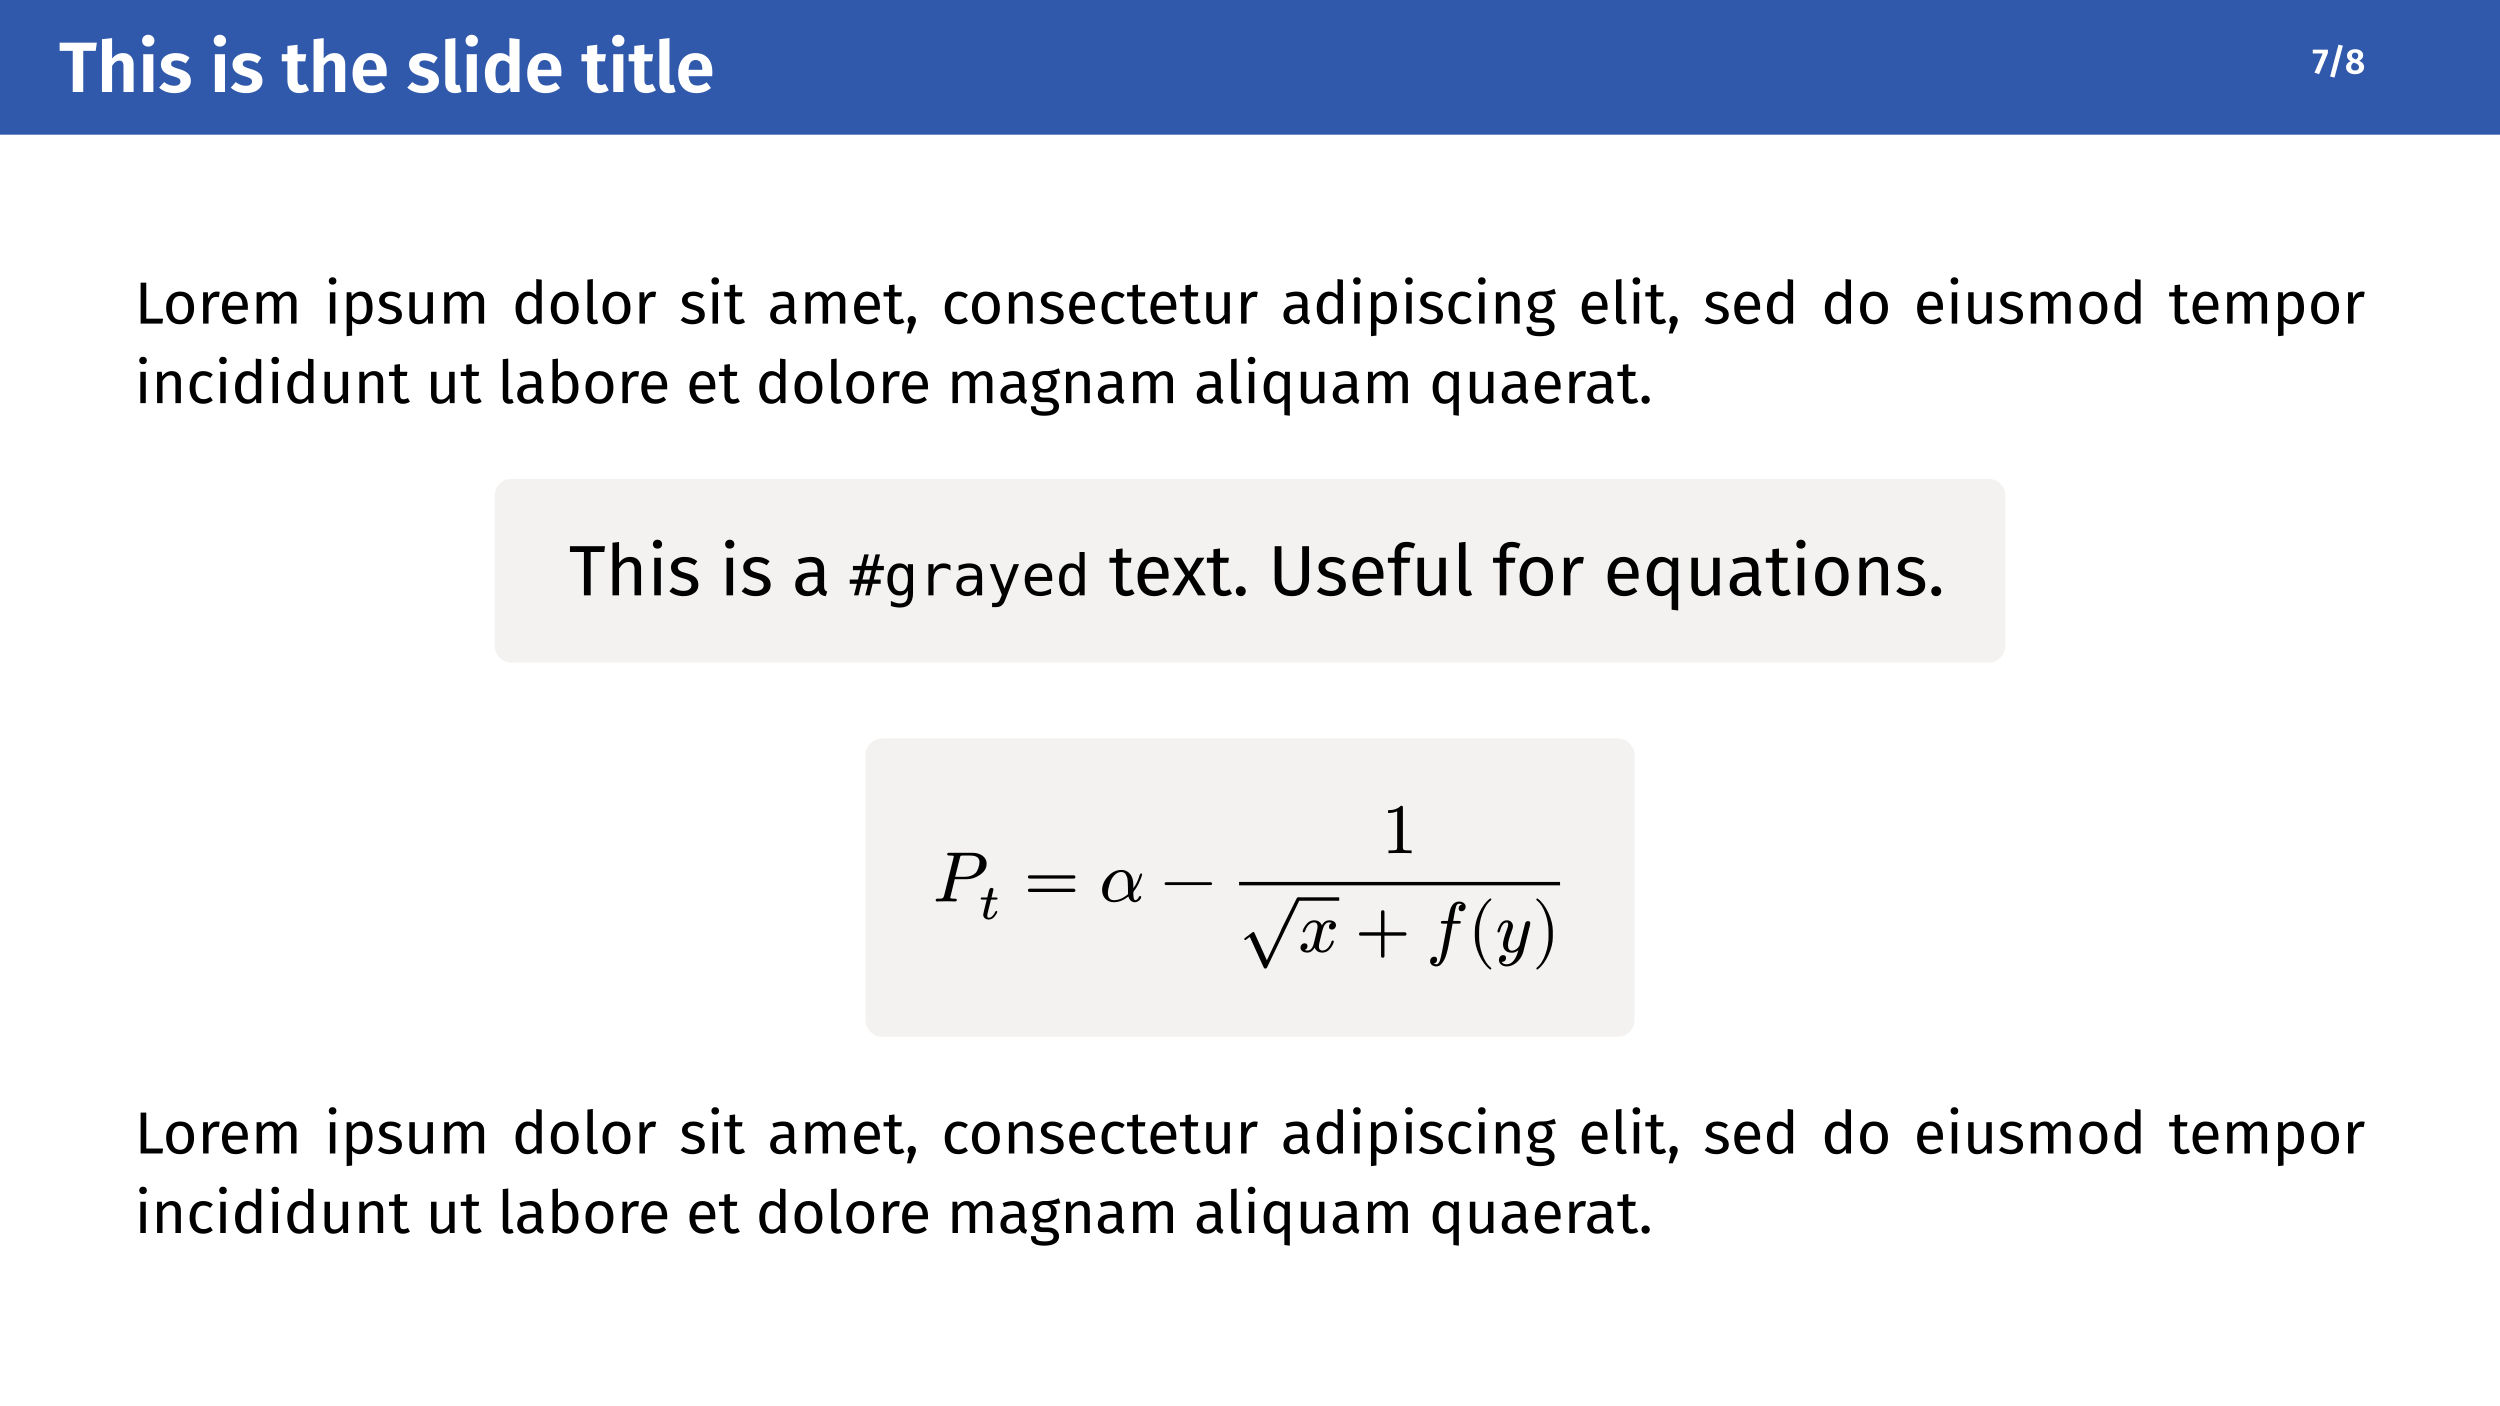 <?xml version="1.0" encoding="UTF-8" standalone="no"?>
<!DOCTYPE svg PUBLIC "-//W3C//DTD SVG 1.1//EN" "http://www.w3.org/Graphics/SVG/1.1/DTD/svg11.dtd">
<svg xmlns="http://www.w3.org/2000/svg" xmlns:xlink="http://www.w3.org/1999/xlink" version="1.1" width="2338.583pt" height="1315.453pt" viewBox="0 0 2338.583 1315.453">
<rect x="0" y="0" width="2338.583" height="1315.453" fill="#808080" stroke="none"/>
<g enable-background="new">
<path transform="matrix(2.778,0,0,2.778,0,0)" d="M 0 0 L 841.89 0 L 841.89 473.563 L 0 473.563 Z " fill="#ffffff"/>
<path transform="matrix(2.778,0,0,2.778,0,0)" d="M 0 0 L 841.89 0 L 841.89 45.354 L 0 45.354 Z " fill="#3059ab"/>
<symbol id="font_0_1">
<path d="M .522 .692 L .506 .577 L .331 .577 L .331 0 L .184 0 L .184 .577 L 0 .577 L 0 .692 L .522 .692 Z "/>
</symbol>
<symbol id="font_0_19">
<path d="M .296 .546 C .342 .546 .378 .532 .404 .503 C .431 .475 .444 .436 .444 .386 L .444 0 L .302 0 L .302 .362 C .302 .391 .297 .411 .287 .422 C .277 .434 .263 .44 .244 .44 C .207 .44 .173 .416 .142 .367 L .142 0 L 0 0 L 0 .741 L .142 .756 L .142 .47 C .163 .495 .186 .514 .211 .527 C .236 .54 .265 .546 .296 .546 Z "/>
</symbol>
<symbol id="font_0_17">
<path d="M .158 .53 L .158 0 L .016 0 L .016 .53 L .158 .53 M .086 .803 C .111 .803 .132 .795 .148 .779 C .165 .764 .173 .744 .173 .72 C .173 .696 .165 .676 .148 .66 C .132 .645 .111 .637 .086 .637 C .061 .637 .04 .645 .024 .66 C .008 .676 0 .696 0 .72 C 0 .744 .008 .764 .024 .779 C .04 .795 .061 .803 .086 .803 Z "/>
</symbol>
<symbol id="font_0_1a">
<path d="M .235 .562 C .31 .562 .374 .541 .427 .498 L .373 .417 C .328 .445 .284 .459 .241 .459 C .218 .459 .2 .455 .187 .446 C .174 .437 .168 .426 .168 .411 C .168 .4 .171 .391 .176 .384 C .182 .377 .193 .37 .208 .363 C .224 .356 .248 .348 .279 .339 C .335 .324 .377 .303 .404 .277 C .431 .252 .445 .217 .445 .172 C .445 .137 .435 .106 .414 .08 C .394 .054 .367 .034 .332 .02 C .297 .007 .259 0 .216 0 C .171 0 .131 .007 .094 .02 C .057 .034 .026 .053 0 .077 L .07 .155 C .115 .12 .162 .103 .212 .103 C .239 .103 .26 .108 .275 .118 C .291 .129 .299 .143 .299 .161 C .299 .175 .296 .186 .29 .194 C .284 .202 .273 .209 .257 .216 C .241 .223 .216 .232 .182 .241 C .129 .256 .089 .276 .063 .303 C .038 .33 .025 .364 .025 .404 C .025 .434 .034 .461 .051 .485 C .068 .509 .093 .528 .124 .541 C .156 .555 .193 .562 .235 .562 Z "/>
</symbol>
<symbol id="font_0_5">
<path d="M 0 0 Z "/>
</symbol>
<symbol id="font_0_18">
<path d="M .383 .041 C .364 .028 .342 .018 .317 .011 C .293 .004 .269 0 .245 0 C .19 .001 .149 .016 .121 .047 C .093 .078 .079 .123 .079 .182 L .079 .446 L 0 .446 L 0 .546 L .079 .546 L .079 .662 L .221 .679 L .221 .546 L .343 .546 L .329 .446 L .221 .446 L .221 .185 C .221 .16 .225 .141 .234 .13 C .243 .119 .256 .113 .274 .113 C .292 .113 .312 .119 .334 .131 L .383 .041 Z "/>
</symbol>
<symbol id="font_0_13">
<path d="M .48 .293 C .48 .286 .479 .268 .477 .238 L .146 .238 C .151 .19 .164 .156 .185 .136 C .206 .116 .235 .106 .272 .106 C .295 .106 .316 .11 .336 .117 C .356 .124 .378 .136 .401 .152 L .46 .072 C .401 .024 .334 0 .259 0 C .176 0 .112 .025 .067 .075 C .022 .125 0 .193 0 .278 C 0 .332 .009 .38 .028 .423 C .047 .466 .075 .5 .111 .525 C .148 .55 .191 .562 .241 .562 C .316 .562 .375 .538 .417 .491 C .459 .444 .48 .378 .48 .293 M .339 .333 C .339 .421 .307 .465 .244 .465 C .215 .465 .192 .454 .175 .432 C .159 .411 .149 .376 .146 .327 L .339 .327 L .339 .333 Z "/>
</symbol>
<symbol id="font_0_c">
<path d="M .137 0 C .094 0 .06 .012 .036 .037 C .012 .062 0 .098 0 .144 L 0 .757 L .142 .773 L .142 .148 C .142 .125 .152 .113 .171 .113 C .182 .113 .191 .115 .199 .119 L .228 .018 C .201 .006 .17 0 .137 0 Z "/>
</symbol>
<symbol id="font_0_d">
<path d="M .486 .757 L .486 .016 L .361 .016 L .353 .081 C .316 .027 .265 0 .201 0 C .136 0 .086 .025 .051 .075 C .017 .126 0 .194 0 .281 C 0 .336 .009 .384 .026 .426 C .044 .469 .069 .502 .102 .526 C .135 .55 .172 .562 .215 .562 C .264 .562 .307 .544 .344 .509 L .344 .773 L .486 .757 M .243 .106 C .264 .106 .282 .111 .298 .121 C .314 .132 .329 .148 .344 .17 L .344 .407 C .33 .424 .316 .436 .301 .444 C .287 .453 .271 .457 .252 .457 C .219 .457 .194 .443 .175 .414 C .157 .385 .148 .341 .148 .281 C .148 .218 .156 .173 .172 .146 C .189 .119 .212 .106 .243 .106 Z "/>
</symbol>
<use xlink:href="#font_0_1" transform="matrix(66.667,0,0,-66.667,55.785,86.059)" fill="#ffffff"/>
<use xlink:href="#font_0_19" transform="matrix(66.667,0,0,-66.667,95.385,86.059)" fill="#ffffff"/>
<use xlink:href="#font_0_17" transform="matrix(66.667,0,0,-66.667,132.918,86.059)" fill="#ffffff"/>
<use xlink:href="#font_0_1a" transform="matrix(66.667,0,0,-66.667,148.851,87.125)" fill="#ffffff"/>
<use xlink:href="#font_0_5" transform="matrix(66.667,0,0,-66.667,180.051,86.059)" fill="#ffffff"/>
<use xlink:href="#font_0_17" transform="matrix(66.667,0,0,-66.667,199.918,86.059)" fill="#ffffff"/>
<use xlink:href="#font_0_1a" transform="matrix(66.667,0,0,-66.667,215.851,87.125)" fill="#ffffff"/>
<use xlink:href="#font_0_5" transform="matrix(66.667,0,0,-66.667,247.051,86.059)" fill="#ffffff"/>
<use xlink:href="#font_0_18" transform="matrix(66.667,0,0,-66.667,263.585,87.125)" fill="#ffffff"/>
<use xlink:href="#font_0_19" transform="matrix(66.667,0,0,-66.667,293.318,86.059)" fill="#ffffff"/>
<use xlink:href="#font_0_13" transform="matrix(66.667,0,0,-66.667,329.785,87.125)" fill="#ffffff"/>
<use xlink:href="#font_0_5" transform="matrix(66.667,0,0,-66.667,363.985,86.059)" fill="#ffffff"/>
<use xlink:href="#font_0_1a" transform="matrix(66.667,0,0,-66.667,380.985,87.125)" fill="#ffffff"/>
<use xlink:href="#font_0_c" transform="matrix(66.667,0,0,-66.667,416.518,87.125)" fill="#ffffff"/>
<use xlink:href="#font_0_17" transform="matrix(66.667,0,0,-66.667,435.518,86.059)" fill="#ffffff"/>
<use xlink:href="#font_0_d" transform="matrix(66.667,0,0,-66.667,453.585,87.125)" fill="#ffffff"/>
<use xlink:href="#font_0_13" transform="matrix(66.667,0,0,-66.667,493.185,87.125)" fill="#ffffff"/>
<use xlink:href="#font_0_5" transform="matrix(66.667,0,0,-66.667,527.385,86.059)" fill="#ffffff"/>
<use xlink:href="#font_0_18" transform="matrix(66.667,0,0,-66.667,543.918,87.125)" fill="#ffffff"/>
<use xlink:href="#font_0_17" transform="matrix(66.667,0,0,-66.667,572.585,86.059)" fill="#ffffff"/>
<use xlink:href="#font_0_18" transform="matrix(66.667,0,0,-66.667,588.052,87.125)" fill="#ffffff"/>
<use xlink:href="#font_0_c" transform="matrix(66.667,0,0,-66.667,616.785,87.125)" fill="#ffffff"/>
<use xlink:href="#font_0_13" transform="matrix(66.667,0,0,-66.667,634.385,87.125)" fill="#ffffff"/>
<symbol id="font_0_1f">
<path d="M .425 .689 L .425 .591 L .177 0 L .048 .043 L .278 .581 L 0 .581 L 0 .689 L .425 .689 Z "/>
</symbol>
<symbol id="font_0_8">
<path d="M .235 .924 L .358 .896 L .124 0 L 0 .029 L .235 .924 Z "/>
</symbol>
<symbol id="font_0_9">
<path d="M .371 .378 C .417 .357 .451 .331 .473 .301 C .496 .272 .507 .237 .507 .198 C .507 .161 .497 .128 .476 .097 C .455 .067 .426 .043 .387 .026 C .348 .009 .303 0 .251 0 C .2 0 .156 .009 .118 .026 C .08 .043 .051 .067 .03 .096 C .01 .126 0 .159 0 .195 C 0 .271 .042 .328 .127 .365 C .06 .403 .027 .456 .027 .524 C .027 .56 .037 .591 .057 .618 C .077 .645 .104 .666 .138 .681 C .173 .696 .211 .703 .254 .703 C .319 .703 .373 .688 .416 .657 C .459 .626 .481 .584 .481 .53 C .481 .467 .444 .417 .371 .378 M .255 .606 C .227 .606 .205 .599 .189 .584 C .173 .57 .165 .549 .165 .522 C .165 .497 .172 .477 .187 .462 C .202 .447 .225 .434 .257 .421 L .277 .414 C .301 .429 .318 .445 .328 .462 C .338 .479 .343 .5 .343 .523 C .343 .548 .335 .568 .32 .583 C .305 .598 .283 .606 .255 .606 M .255 .104 C .29 .104 .316 .113 .335 .13 C .354 .147 .364 .17 .364 .199 C .364 .228 .356 .25 .339 .267 C .322 .284 .293 .3 .25 .315 L .218 .326 C .168 .3 .143 .258 .143 .201 C .143 .171 .153 .147 .173 .13 C .193 .113 .22 .104 .255 .104 Z "/>
</symbol>
<use xlink:href="#font_0_1f" transform="matrix(33.333,0,0,-33.333,2163.432,69.398)" fill="#ffffff"/>
<use xlink:href="#font_0_8" transform="matrix(33.333,0,0,-33.333,2179.665,72.564)" fill="#ffffff"/>
<use xlink:href="#font_0_9" transform="matrix(33.333,0,0,-33.333,2194.565,69.431)" fill="#ffffff"/>
<symbol id="font_1_2a">
<path d="M .095 .689 L .095 .083 L .378 .083 L .367 0 L 0 0 L 0 .689 L .095 .689 Z "/>
</symbol>
<symbol id="font_1_9">
<path d="M .236 .551 C .31 .551 .367 .526 .408 .477 C .449 .428 .47 .361 .47 .276 C .47 .221 .461 .173 .442 .131 C .423 .09 .396 .057 .361 .034 C .326 .011 .284 0 .235 0 C .161 0 .103 .025 .062 .074 C .021 .123 0 .19 0 .275 C 0 .33 .009 .378 .028 .419 C .047 .461 .074 .493 .109 .516 C .144 .539 .187 .551 .236 .551 M .236 .477 C .145 .477 .099 .41 .099 .275 C .099 .141 .144 .074 .235 .074 C .326 .074 .371 .141 .371 .276 C .371 .41 .326 .477 .236 .477 Z "/>
</symbol>
<symbol id="font_1_21">
<path d="M .229 .539 C .248 .539 .265 .537 .281 .533 L .264 .443 C .248 .447 .233 .449 .218 .449 C .185 .449 .159 .437 .139 .413 C .119 .389 .103 .352 .092 .301 L .092 0 L 0 0 L 0 .527 L .079 .527 L .088 .42 C .102 .459 .121 .489 .145 .509 C .169 .529 .197 .539 .229 .539 Z "/>
</symbol>
<symbol id="font_1_1a">
<path d="M .436 .291 C .436 .276 .435 .26 .434 .244 L .098 .244 C .102 .186 .117 .143 .142 .116 C .167 .089 .2 .075 .24 .075 C .265 .075 .289 .079 .31 .086 C .331 .093 .354 .105 .377 .121 L .417 .066 C .361 .022 .3 0 .233 0 C .16 0 .102 .024 .061 .072 C .02 .12 0 .186 0 .27 C 0 .325 .009 .373 .026 .415 C .044 .458 .069 .491 .102 .515 C .135 .539 .174 .551 .219 .551 C .289 .551 .343 .528 .38 .482 C .417 .436 .436 .372 .436 .291 M .345 .318 C .345 .37 .335 .41 .314 .437 C .293 .464 .262 .478 .221 .478 C .146 .478 .105 .423 .098 .312 L .345 .312 L .345 .318 Z "/>
</symbol>
<symbol id="font_1_16">
<path d="M .529 .539 C .572 .539 .607 .524 .633 .495 C .659 .466 .672 .427 .672 .378 L .672 0 L .58 0 L .58 .365 C .58 .433 .555 .467 .506 .467 C .48 .467 .458 .459 .44 .444 C .422 .429 .403 .406 .382 .374 L .382 0 L .29 0 L .29 .365 C .29 .433 .265 .467 .216 .467 C .189 .467 .167 .459 .149 .444 C .131 .429 .112 .405 .092 .374 L .092 0 L 0 0 L 0 .527 L .079 .527 L .087 .45 C .126 .509 .177 .539 .239 .539 C .272 .539 .299 .531 .322 .514 C .345 .497 .362 .474 .372 .444 C .393 .475 .415 .498 .44 .514 C .465 .531 .495 .539 .529 .539 Z "/>
</symbol>
<symbol id="font_1_6">
<path d="M 0 0 Z "/>
</symbol>
<symbol id="font_1_3">
<path d="M .111 .527 L .111 0 L .019 0 L .019 .527 L .111 .527 M .064 .78 C .083 .78 .099 .774 .111 .762 C .123 .75 .129 .735 .129 .717 C .129 .699 .123 .684 .111 .672 C .099 .661 .083 .655 .064 .655 C .045 .655 .03 .661 .018 .672 C .006 .684 0 .699 0 .717 C 0 .735 .006 .75 .018 .762 C .03 .774 .045 .78 .064 .78 Z "/>
</symbol>
<symbol id="font_1_10">
<path d="M .242 .752 C .309 .752 .359 .728 .39 .68 C .421 .632 .437 .564 .437 .477 C .437 .394 .419 .328 .383 .277 C .347 .226 .296 .201 .23 .201 C .171 .201 .125 .221 .092 .261 L .092 .011 L 0 0 L 0 .74 L .079 .74 L .086 .669 C .105 .696 .129 .716 .156 .73 C .183 .745 .212 .752 .242 .752 M .208 .276 C .295 .276 .338 .343 .338 .477 C .338 .612 .298 .679 .219 .679 C .193 .679 .169 .671 .148 .656 C .127 .641 .108 .621 .092 .597 L .092 .34 C .105 .319 .122 .303 .142 .292 C .162 .281 .184 .276 .208 .276 Z "/>
</symbol>
<symbol id="font_1_2">
<path d="M .213 .551 C .249 .551 .281 .546 .31 .536 C .339 .526 .366 .511 .392 .491 L .353 .433 C .329 .448 .306 .46 .284 .467 C .263 .474 .24 .478 .216 .478 C .186 .478 .162 .472 .145 .459 C .128 .447 .119 .43 .119 .409 C .119 .388 .127 .371 .143 .359 C .16 .347 .189 .335 .232 .324 C .291 .309 .334 .289 .363 .264 C .392 .239 .407 .204 .407 .16 C .407 .108 .387 .068 .346 .041 C .306 .014 .257 0 .199 0 C .119 0 .053 .023 0 .069 L .049 .125 C .094 .091 .143 .074 .197 .074 C .232 .074 .259 .081 .279 .095 C .3 .11 .31 .129 .31 .154 C .31 .172 .306 .186 .299 .197 C .292 .208 .279 .218 .261 .226 C .243 .235 .217 .244 .182 .253 C .126 .268 .085 .287 .06 .312 C .035 .337 .023 .368 .023 .406 C .023 .433 .031 .458 .047 .48 C .064 .503 .086 .52 .115 .532 C .144 .545 .177 .551 .213 .551 Z "/>
</symbol>
<symbol id="font_1_13">
<path d="M .397 .012 L .318 .012 L .311 .094 C .291 .061 .268 .037 .242 .022 C .216 .007 .184 0 .147 0 C .101 0 .065 .014 .039 .042 C .013 .07 0 .11 0 .161 L 0 .539 L .092 .539 L .092 .171 C .092 .135 .098 .109 .111 .094 C .124 .079 .144 .072 .173 .072 C .224 .072 .268 .102 .305 .163 L .305 .539 L .397 .539 L .397 .012 Z "/>
</symbol>
<symbol id="font_1_19">
<path d="M .441 .751 L .441 .012 L .36 .012 L .351 .085 C .334 .058 .312 .037 .286 .022 C .26 .007 .231 0 .199 0 C .136 0 .087 .025 .052 .074 C .017 .123 0 .19 0 .273 C 0 .327 .008 .375 .025 .417 C .042 .459 .066 .492 .097 .515 C .128 .539 .165 .551 .207 .551 C .261 .551 .308 .529 .349 .486 L .349 .762 L .441 .751 M .219 .073 C .247 .073 .271 .079 .291 .092 C .311 .105 .33 .125 .349 .151 L .349 .409 C .332 .432 .313 .449 .293 .46 C .274 .472 .252 .478 .227 .478 C .186 .478 .155 .461 .132 .427 C .11 .393 .099 .342 .099 .275 C .099 .207 .109 .156 .13 .123 C .151 .09 .18 .073 .219 .073 Z "/>
</symbol>
<symbol id="font_1_18">
<path d="M .11 0 C .076 0 .049 .01 .029 .03 C .01 .051 0 .079 0 .116 L 0 .751 L .092 .762 L .092 .118 C .092 .103 .094 .093 .099 .086 C .104 .079 .113 .076 .125 .076 C .138 .076 .149 .078 .159 .082 L .183 .018 C .161 .006 .137 0 .11 0 Z "/>
</symbol>
<symbol id="font_1_8">
<path d="M .352 .036 C .317 .012 .278 0 .234 0 C .189 0 .154 .013 .129 .038 C .104 .064 .092 .101 .092 .15 L .092 .468 L 0 .468 L 0 .539 L .092 .539 L .092 .658 L .184 .669 L .184 .539 L .309 .539 L .299 .468 L .184 .468 L .184 .154 C .184 .127 .189 .107 .198 .094 C .208 .082 .224 .076 .247 .076 C .268 .076 .291 .083 .317 .097 L .352 .036 Z "/>
</symbol>
<symbol id="font_1_b">
<path d="M .405 .135 C .405 .114 .409 .098 .416 .087 C .423 .077 .434 .069 .449 .064 L .428 0 C .401 .003 .379 .011 .362 .023 C .345 .035 .333 .054 .325 .079 C .29 .026 .237 0 .168 0 C .116 0 .075 .015 .045 .044 C .015 .073 0 .112 0 .159 C 0 .215 .02 .258 .06 .288 C .101 .318 .158 .333 .232 .333 L .313 .333 L .313 .372 C .313 .409 .304 .436 .286 .452 C .268 .468 .24 .476 .203 .476 C .164 .476 .117 .467 .061 .448 L .038 .515 C .103 .539 .164 .551 .22 .551 C .282 .551 .328 .536 .359 .505 C .39 .475 .405 .432 .405 .376 L .405 .135 M .189 .069 C .242 .069 .283 .096 .313 .151 L .313 .272 L .244 .272 C .147 .272 .098 .236 .098 .164 C .098 .133 .106 .109 .121 .093 C .136 .077 .159 .069 .189 .069 Z "/>
</symbol>
<symbol id="font_1_26">
<path d="M .081 .293 C .101 .293 .118 .286 .131 .273 C .144 .26 .151 .243 .151 .224 C .151 .203 .145 .18 .133 .153 L .066 0 L 0 0 L .04 .166 C .031 .173 .024 .181 .019 .191 C .014 .201 .012 .212 .012 .224 C .012 .243 .019 .26 .032 .273 C .045 .286 .062 .293 .081 .293 Z "/>
</symbol>
<symbol id="font_1_e">
<path d="M .23 .551 C .261 .551 .29 .546 .316 .537 C .342 .528 .367 .514 .391 .494 L .347 .436 C .328 .449 .31 .459 .292 .465 C .275 .472 .255 .475 .234 .475 C .191 .475 .158 .458 .134 .424 C .111 .39 .099 .34 .099 .273 C .099 .206 .111 .157 .134 .125 C .157 .094 .191 .078 .234 .078 C .255 .078 .274 .081 .291 .087 C .308 .094 .328 .104 .349 .118 L .391 .058 C .343 .019 .289 0 .23 0 C .159 0 .102 .024 .061 .072 C .02 .12 0 .186 0 .271 C 0 .327 .009 .376 .028 .418 C .047 .46 .073 .493 .107 .516 C .142 .539 .183 .551 .23 .551 Z "/>
</symbol>
<symbol id="font_1_4">
<path d="M .248 .539 C .296 .539 .333 .525 .36 .496 C .387 .467 .401 .428 .401 .378 L .401 0 L .309 0 L .309 .365 C .309 .402 .302 .429 .288 .444 C .274 .459 .253 .467 .226 .467 C .198 .467 .173 .459 .152 .443 C .131 .427 .111 .404 .092 .374 L .092 0 L 0 0 L 0 .527 L .079 .527 L .087 .449 C .106 .477 .129 .499 .156 .515 C .184 .531 .215 .539 .248 .539 Z "/>
</symbol>
<symbol id="font_1_5">
<path d="M .495 .716 C .475 .709 .453 .705 .429 .703 C .405 .701 .376 .7 .341 .7 C .403 .672 .434 .628 .434 .567 C .434 .514 .416 .471 .38 .438 C .344 .405 .295 .388 .233 .388 C .209 .388 .187 .391 .166 .398 C .158 .393 .152 .385 .147 .376 C .142 .367 .14 .358 .14 .349 C .14 .32 .163 .306 .209 .306 L .293 .306 C .328 .306 .36 .3 .387 .287 C .414 .274 .435 .257 .45 .235 C .465 .213 .473 .188 .473 .16 C .473 .109 .452 .069 .41 .042 C .368 .014 .307 0 .226 0 C .169 0 .124 .006 .091 .018 C .058 .029 .035 .047 .021 .07 C .007 .093 0 .123 0 .16 L .083 .16 C .083 .139 .087 .122 .095 .11 C .103 .097 .117 .088 .138 .082 C .159 .075 .188 .072 .226 .072 C .281 .072 .321 .079 .344 .093 C .368 .106 .38 .127 .38 .154 C .38 .179 .371 .197 .352 .21 C .333 .223 .307 .229 .274 .229 L .191 .229 C .146 .229 .112 .238 .089 .257 C .066 .276 .055 .3 .055 .329 C .055 .346 .06 .363 .07 .379 C .08 .395 .094 .409 .113 .422 C .082 .438 .06 .458 .045 .481 C .031 .505 .024 .534 .024 .568 C .024 .603 .033 .635 .05 .663 C .068 .691 .092 .713 .123 .728 C .154 .744 .189 .752 .227 .752 C .268 .751 .303 .753 .331 .756 C .359 .76 .382 .765 .4 .771 C .419 .778 .441 .787 .468 .799 L .495 .716 M .227 .686 C .192 .686 .165 .675 .146 .653 C .127 .632 .118 .603 .118 .568 C .118 .532 .128 .503 .147 .481 C .166 .46 .194 .449 .229 .449 C .265 .449 .292 .459 .311 .48 C .33 .501 .34 .531 .34 .569 C .34 .647 .302 .686 .227 .686 Z "/>
</symbol>
<use xlink:href="#font_1_2a" transform="matrix(55.556,0,0,-55.556,131.54,302.685)"/>
<use xlink:href="#font_1_9" transform="matrix(55.556,0,0,-55.556,155.429,303.352)"/>
<use xlink:href="#font_1_21" transform="matrix(55.556,0,0,-55.556,189.984,302.685)"/>
<use xlink:href="#font_1_1a" transform="matrix(55.556,0,0,-55.556,207.651,303.352)"/>
<use xlink:href="#font_1_16" transform="matrix(55.556,0,0,-55.556,240.04,302.685)"/>
<use xlink:href="#font_1_6" transform="matrix(55.556,0,0,-55.556,282.373,302.685)"/>
<use xlink:href="#font_1_3" transform="matrix(55.556,0,0,-55.556,307.535,302.685)"/>
<use xlink:href="#font_1_10" transform="matrix(55.556,0,0,-55.556,324.257,314.518)"/>
<use xlink:href="#font_1_2" transform="matrix(55.556,0,0,-55.556,353.368,303.352)"/>
<use xlink:href="#font_1_13" transform="matrix(55.556,0,0,-55.556,382.924,303.352)"/>
<use xlink:href="#font_1_16" transform="matrix(55.556,0,0,-55.556,415.535,302.685)"/>
<use xlink:href="#font_1_6" transform="matrix(55.556,0,0,-55.556,457.868,302.685)"/>
<use xlink:href="#font_1_19" transform="matrix(55.556,0,0,-55.556,482.252,303.352)"/>
<use xlink:href="#font_1_9" transform="matrix(55.556,0,0,-55.556,515.197,303.352)"/>
<use xlink:href="#font_1_18" transform="matrix(55.556,0,0,-55.556,549.475,303.352)"/>
<use xlink:href="#font_1_9" transform="matrix(55.556,0,0,-55.556,563.641,303.352)"/>
<use xlink:href="#font_1_21" transform="matrix(55.556,0,0,-55.556,598.197,302.685)"/>
<use xlink:href="#font_1_6" transform="matrix(55.556,0,0,-55.556,614.364,302.685)"/>
<use xlink:href="#font_1_2" transform="matrix(55.556,0,0,-55.556,636.692,303.352)"/>
<use xlink:href="#font_1_3" transform="matrix(55.556,0,0,-55.556,665.47,302.685)"/>
<use xlink:href="#font_1_8" transform="matrix(55.556,0,0,-55.556,677.414,303.352)"/>
<use xlink:href="#font_1_6" transform="matrix(55.556,0,0,-55.556,696.97,302.685)"/>
<use xlink:href="#font_1_b" transform="matrix(55.556,0,0,-55.556,720.41,303.352)"/>
<use xlink:href="#font_1_16" transform="matrix(55.556,0,0,-55.556,753.41,302.685)"/>
<use xlink:href="#font_1_1a" transform="matrix(55.556,0,0,-55.556,798.91,303.352)"/>
<use xlink:href="#font_1_8" transform="matrix(55.556,0,0,-55.556,826.521,303.352)"/>
<use xlink:href="#font_1_26" transform="matrix(55.556,0,0,-55.556,848.41,311.907)"/>
<use xlink:href="#font_1_6" transform="matrix(55.556,0,0,-55.556,859.632,302.685)"/>
<use xlink:href="#font_1_e" transform="matrix(55.556,0,0,-55.556,883.738,303.352)"/>
<use xlink:href="#font_1_9" transform="matrix(55.556,0,0,-55.556,909.183,303.352)"/>
<use xlink:href="#font_1_4" transform="matrix(55.556,0,0,-55.556,943.738,302.685)"/>
<use xlink:href="#font_1_2" transform="matrix(55.556,0,0,-55.556,972.405,303.352)"/>
<use xlink:href="#font_1_1a" transform="matrix(55.556,0,0,-55.556,1000.127,303.352)"/>
<use xlink:href="#font_1_e" transform="matrix(55.556,0,0,-55.556,1030.405,303.352)"/>
<use xlink:href="#font_1_8" transform="matrix(55.556,0,0,-55.556,1054.294,303.352)"/>
<use xlink:href="#font_1_1a" transform="matrix(55.556,0,0,-55.556,1076.182,303.352)"/>
<use xlink:href="#font_1_8" transform="matrix(55.556,0,0,-55.556,1103.794,303.352)"/>
<use xlink:href="#font_1_13" transform="matrix(55.556,0,0,-55.556,1128.349,303.352)"/>
<use xlink:href="#font_1_21" transform="matrix(55.556,0,0,-55.556,1160.96,302.685)"/>
<use xlink:href="#font_1_6" transform="matrix(55.556,0,0,-55.556,1177.127,302.685)"/>
<use xlink:href="#font_1_b" transform="matrix(55.556,0,0,-55.556,1200.567,303.352)"/>
<use xlink:href="#font_1_19" transform="matrix(55.556,0,0,-55.556,1231.733,303.352)"/>
<use xlink:href="#font_1_3" transform="matrix(55.556,0,0,-55.556,1265.733,302.685)"/>
<use xlink:href="#font_1_10" transform="matrix(55.556,0,0,-55.556,1282.456,314.518)"/>
<use xlink:href="#font_1_3" transform="matrix(55.556,0,0,-55.556,1314.4,302.685)"/>
<use xlink:href="#font_1_2" transform="matrix(55.556,0,0,-55.556,1327.233,303.352)"/>
<use xlink:href="#font_1_e" transform="matrix(55.556,0,0,-55.556,1354.956,303.352)"/>
<use xlink:href="#font_1_3" transform="matrix(55.556,0,0,-55.556,1382.567,302.685)"/>
<use xlink:href="#font_1_4" transform="matrix(55.556,0,0,-55.556,1399.289,302.685)"/>
<use xlink:href="#font_1_5" transform="matrix(55.556,0,0,-55.556,1427.956,314.518)"/>
<use xlink:href="#font_1_6" transform="matrix(55.556,0,0,-55.556,1455.456,302.685)"/>
<use xlink:href="#font_1_1a" transform="matrix(55.556,0,0,-55.556,1479.562,303.352)"/>
<use xlink:href="#font_1_18" transform="matrix(55.556,0,0,-55.556,1511.673,303.352)"/>
<use xlink:href="#font_1_3" transform="matrix(55.556,0,0,-55.556,1527.173,302.685)"/>
<use xlink:href="#font_1_8" transform="matrix(55.556,0,0,-55.556,1539.117,303.352)"/>
<use xlink:href="#font_1_26" transform="matrix(55.556,0,0,-55.556,1561.006,311.907)"/>
<use xlink:href="#font_1_6" transform="matrix(55.556,0,0,-55.556,1572.228,302.685)"/>
<use xlink:href="#font_1_2" transform="matrix(55.556,0,0,-55.556,1594.557,303.352)"/>
<use xlink:href="#font_1_1a" transform="matrix(55.556,0,0,-55.556,1622.279,303.352)"/>
<use xlink:href="#font_1_19" transform="matrix(55.556,0,0,-55.556,1652.835,303.352)"/>
<use xlink:href="#font_1_6" transform="matrix(55.556,0,0,-55.556,1682.613,302.685)"/>
<use xlink:href="#font_1_19" transform="matrix(55.556,0,0,-55.556,1706.997,303.352)"/>
<use xlink:href="#font_1_9" transform="matrix(55.556,0,0,-55.556,1739.941,303.352)"/>
<use xlink:href="#font_1_6" transform="matrix(55.556,0,0,-55.556,1769.219,302.685)"/>
<use xlink:href="#font_1_1a" transform="matrix(55.556,0,0,-55.556,1793.325,303.352)"/>
<use xlink:href="#font_1_3" transform="matrix(55.556,0,0,-55.556,1824.659,302.685)"/>
<use xlink:href="#font_1_13" transform="matrix(55.556,0,0,-55.556,1841.103,303.352)"/>
<use xlink:href="#font_1_2" transform="matrix(55.556,0,0,-55.556,1869.826,303.352)"/>
<use xlink:href="#font_1_16" transform="matrix(55.556,0,0,-55.556,1899.659,302.685)"/>
<use xlink:href="#font_1_9" transform="matrix(55.556,0,0,-55.556,1945.159,303.352)"/>
<use xlink:href="#font_1_19" transform="matrix(55.556,0,0,-55.556,1977.881,303.352)"/>
<use xlink:href="#font_1_6" transform="matrix(55.556,0,0,-55.556,2007.659,302.685)"/>
<use xlink:href="#font_1_8" transform="matrix(55.556,0,0,-55.556,2029.099,303.352)"/>
<use xlink:href="#font_1_1a" transform="matrix(55.556,0,0,-55.556,2050.988,303.352)"/>
<use xlink:href="#font_1_16" transform="matrix(55.556,0,0,-55.556,2083.376,302.685)"/>
<use xlink:href="#font_1_10" transform="matrix(55.556,0,0,-55.556,2130.988,314.518)"/>
<use xlink:href="#font_1_9" transform="matrix(55.556,0,0,-55.556,2161.877,303.352)"/>
<use xlink:href="#font_1_21" transform="matrix(55.556,0,0,-55.556,2196.432,302.685)"/>
<symbol id="font_1_14">
<path d="M .241 .551 C .301 .551 .349 .527 .384 .478 C .419 .43 .437 .363 .437 .276 C .437 .221 .429 .173 .412 .131 C .395 .09 .371 .057 .34 .034 C .309 .011 .272 0 .23 0 C .175 0 .128 .023 .09 .07 L .081 .012 L 0 .012 L 0 .751 L .092 .762 L .092 .473 C .13 .525 .18 .551 .241 .551 M .208 .073 C .249 .073 .28 .089 .303 .122 C .326 .155 .338 .207 .338 .276 C .338 .347 .327 .399 .306 .43 C .285 .462 .254 .478 .215 .478 C .168 .478 .127 .451 .092 .396 L .092 .144 C .106 .122 .123 .105 .143 .092 C .164 .079 .185 .073 .208 .073 Z "/>
</symbol>
<symbol id="font_1_2b">
<path d="M .441 .74 L .441 0 L .349 .011 L .349 .283 C .332 .257 .31 .237 .284 .222 C .259 .208 .23 .201 .199 .201 C .136 .201 .087 .226 .052 .275 C .017 .324 0 .391 0 .474 C 0 .528 .008 .576 .025 .618 C .042 .66 .066 .693 .097 .716 C .128 .74 .165 .752 .207 .752 C .263 .752 .312 .728 .355 .681 L .362 .74 L .441 .74 M .219 .274 C .247 .274 .271 .28 .291 .293 C .311 .306 .33 .326 .349 .352 L .349 .61 C .332 .633 .313 .65 .293 .661 C .274 .673 .252 .679 .227 .679 C .186 .679 .155 .662 .132 .628 C .11 .594 .099 .543 .099 .476 C .099 .408 .109 .357 .13 .324 C .151 .291 .18 .274 .219 .274 Z "/>
</symbol>
<symbol id="font_1_15">
<path d="M .069 .139 C .089 .139 .106 .132 .119 .119 C .132 .106 .139 .089 .139 .07 C .139 .051 .132 .034 .119 .02 C .106 .007 .089 0 .069 0 C .05 0 .033 .007 .02 .02 C .007 .034 0 .051 0 .07 C 0 .089 .007 .106 .02 .119 C .033 .132 .05 .139 .069 .139 Z "/>
</symbol>
<use xlink:href="#font_1_3" transform="matrix(55.556,0,0,-55.556,130.206,377.074)"/>
<use xlink:href="#font_1_4" transform="matrix(55.556,0,0,-55.556,146.929,377.074)"/>
<use xlink:href="#font_1_e" transform="matrix(55.556,0,0,-55.556,177.373,377.741)"/>
<use xlink:href="#font_1_3" transform="matrix(55.556,0,0,-55.556,204.984,377.074)"/>
<use xlink:href="#font_1_19" transform="matrix(55.556,0,0,-55.556,219.873,377.741)"/>
<use xlink:href="#font_1_3" transform="matrix(55.556,0,0,-55.556,253.873,377.074)"/>
<use xlink:href="#font_1_19" transform="matrix(55.556,0,0,-55.556,268.762,377.741)"/>
<use xlink:href="#font_1_13" transform="matrix(55.556,0,0,-55.556,303.54,377.741)"/>
<use xlink:href="#font_1_4" transform="matrix(55.556,0,0,-55.556,336.151,377.074)"/>
<use xlink:href="#font_1_8" transform="matrix(55.556,0,0,-55.556,363.929,377.741)"/>
<use xlink:href="#font_1_6" transform="matrix(55.556,0,0,-55.556,383.484,377.074)"/>
<use xlink:href="#font_1_13" transform="matrix(55.556,0,0,-55.556,403.206,377.741)"/>
<use xlink:href="#font_1_8" transform="matrix(55.556,0,0,-55.556,431.04,377.741)"/>
<use xlink:href="#font_1_6" transform="matrix(55.556,0,0,-55.556,450.595,377.074)"/>
<use xlink:href="#font_1_18" transform="matrix(55.556,0,0,-55.556,470.318,377.741)"/>
<use xlink:href="#font_1_b" transform="matrix(55.556,0,0,-55.556,483.818,377.741)"/>
<use xlink:href="#font_1_14" transform="matrix(55.556,0,0,-55.556,516.818,377.741)"/>
<use xlink:href="#font_1_9" transform="matrix(55.556,0,0,-55.556,547.707,377.741)"/>
<use xlink:href="#font_1_21" transform="matrix(55.556,0,0,-55.556,582.262,377.074)"/>
<use xlink:href="#font_1_1a" transform="matrix(55.556,0,0,-55.556,599.929,377.741)"/>
<use xlink:href="#font_1_6" transform="matrix(55.556,0,0,-55.556,627.04,377.074)"/>
<use xlink:href="#font_1_1a" transform="matrix(55.556,0,0,-55.556,644.929,377.741)"/>
<use xlink:href="#font_1_8" transform="matrix(55.556,0,0,-55.556,672.54,377.741)"/>
<use xlink:href="#font_1_6" transform="matrix(55.556,0,0,-55.556,692.095,377.074)"/>
<use xlink:href="#font_1_19" transform="matrix(55.556,0,0,-55.556,710.262,377.741)"/>
<use xlink:href="#font_1_9" transform="matrix(55.556,0,0,-55.556,743.207,377.741)"/>
<use xlink:href="#font_1_18" transform="matrix(55.556,0,0,-55.556,777.484,377.741)"/>
<use xlink:href="#font_1_9" transform="matrix(55.556,0,0,-55.556,791.651,377.741)"/>
<use xlink:href="#font_1_21" transform="matrix(55.556,0,0,-55.556,826.207,377.074)"/>
<use xlink:href="#font_1_1a" transform="matrix(55.556,0,0,-55.556,843.873,377.741)"/>
<use xlink:href="#font_1_6" transform="matrix(55.556,0,0,-55.556,870.984,377.074)"/>
<use xlink:href="#font_1_16" transform="matrix(55.556,0,0,-55.556,890.984,377.074)"/>
<use xlink:href="#font_1_b" transform="matrix(55.556,0,0,-55.556,935.818,377.741)"/>
<use xlink:href="#font_1_5" transform="matrix(55.556,0,0,-55.556,964.373,388.907)"/>
<use xlink:href="#font_1_4" transform="matrix(55.556,0,0,-55.556,997.151,377.074)"/>
<use xlink:href="#font_1_b" transform="matrix(55.556,0,0,-55.556,1026.929,377.741)"/>
<use xlink:href="#font_1_16" transform="matrix(55.556,0,0,-55.556,1059.929,377.074)"/>
<use xlink:href="#font_1_6" transform="matrix(55.556,0,0,-55.556,1102.262,377.074)"/>
<use xlink:href="#font_1_b" transform="matrix(55.556,0,0,-55.556,1119.484,377.741)"/>
<use xlink:href="#font_1_18" transform="matrix(55.556,0,0,-55.556,1151.651,377.741)"/>
<use xlink:href="#font_1_3" transform="matrix(55.556,0,0,-55.556,1167.151,377.074)"/>
<use xlink:href="#font_1_2b" transform="matrix(55.556,0,0,-55.556,1182.04,388.907)"/>
<use xlink:href="#font_1_13" transform="matrix(55.556,0,0,-55.556,1216.818,377.741)"/>
<use xlink:href="#font_1_b" transform="matrix(55.556,0,0,-55.556,1246.651,377.741)"/>
<use xlink:href="#font_1_16" transform="matrix(55.556,0,0,-55.556,1279.651,377.074)"/>
<use xlink:href="#font_1_6" transform="matrix(55.556,0,0,-55.556,1321.984,377.074)"/>
<use xlink:href="#font_1_2b" transform="matrix(55.556,0,0,-55.556,1340.151,388.907)"/>
<use xlink:href="#font_1_13" transform="matrix(55.556,0,0,-55.556,1374.929,377.741)"/>
<use xlink:href="#font_1_b" transform="matrix(55.556,0,0,-55.556,1404.762,377.741)"/>
<use xlink:href="#font_1_1a" transform="matrix(55.556,0,0,-55.556,1435.651,377.741)"/>
<use xlink:href="#font_1_21" transform="matrix(55.556,0,0,-55.556,1468.04,377.074)"/>
<use xlink:href="#font_1_b" transform="matrix(55.556,0,0,-55.556,1484.762,377.741)"/>
<use xlink:href="#font_1_8" transform="matrix(55.556,0,0,-55.556,1512.984,377.741)"/>
<use xlink:href="#font_1_15" transform="matrix(55.556,0,0,-55.556,1535.54,377.741)"/>
<path transform="matrix(2.778,0,0,2.778,462.75,447.94)" d="M 0 5.669 C 0 2.538 2.538 0 5.669 0 L 503.041 0 C 506.172 0 508.71 2.538 508.71 5.669 L 508.71 56.221 C 508.71 59.352 506.172 61.89 503.041 61.89 L 5.669 61.89 C 2.538 61.89 0 59.352 0 56.221 Z " fill="#f3f2f0"/>
<symbol id="font_1_1b">
<path d="M .492 .689 L .482 .608 L .291 .608 L .291 0 L .196 0 L .196 .608 L 0 .608 L 0 .689 L .492 .689 Z "/>
</symbol>
<symbol id="font_1_f">
<path d="M .248 .539 C .296 .539 .333 .525 .36 .496 C .387 .467 .401 .428 .401 .378 L .401 0 L .309 0 L .309 .365 C .309 .402 .302 .429 .287 .444 C .273 .459 .252 .467 .225 .467 C .198 .467 .173 .459 .152 .443 C .131 .427 .111 .404 .092 .375 L .092 0 L 0 0 L 0 .738 L .092 .748 L .092 .454 C .133 .511 .185 .539 .248 .539 Z "/>
</symbol>
<use xlink:href="#font_1_1b" transform="matrix(66.667,0,0,-66.667,533.142,556.866)"/>
<use xlink:href="#font_1_f" transform="matrix(66.667,0,0,-66.667,572.942,556.866)"/>
<use xlink:href="#font_1_3" transform="matrix(66.667,0,0,-66.667,610.742,556.866)"/>
<use xlink:href="#font_1_2" transform="matrix(66.667,0,0,-66.667,626.142,557.666)"/>
<use xlink:href="#font_1_6" transform="matrix(66.667,0,0,-66.667,655.609,556.866)"/>
<use xlink:href="#font_1_3" transform="matrix(66.667,0,0,-66.667,678.342,556.866)"/>
<use xlink:href="#font_1_2" transform="matrix(66.667,0,0,-66.667,693.742,557.666)"/>
<use xlink:href="#font_1_6" transform="matrix(66.667,0,0,-66.667,723.208,556.866)"/>
<use xlink:href="#font_1_b" transform="matrix(66.667,0,0,-66.667,743.875,557.666)"/>
<use xlink:href="#font_1_6" transform="matrix(66.667,0,0,-66.667,777.142,556.866)"/>
<symbol id="font_2_6">
<path d="M .333 .718 L .282 .515 L .402 .515 L .453 .718 L .531 .718 L .48 .515 L .599 .515 L .599 .44 L .462 .44 L .421 .277 L .543 .277 L .543 .202 L .402 .202 L .351 0 L .273 0 L .324 .202 L .204 .202 L .153 0 L .075 0 L .126 .202 L 0 .202 L 0 .277 L .145 .277 L .186 .44 L .056 .44 L .056 .515 L .204 .515 L .255 .718 L .333 .718 M .384 .44 L .264 .44 L .223 .277 L .343 .277 L .384 .44 Z "/>
</symbol>
<symbol id="font_2_24">
<path d="M .359 .493 C .359 .56 .348 .611 .326 .646 C .304 .681 .272 .699 .23 .699 C .186 .699 .153 .681 .129 .646 C .106 .611 .095 .56 .095 .493 C .095 .425 .106 .374 .129 .338 C .153 .303 .187 .286 .231 .286 C .272 .286 .304 .303 .326 .339 C .348 .374 .359 .426 .359 .493 M .449 .25 C .449 .168 .429 .106 .391 .063 C .352 .021 .295 0 .22 0 C .195 0 .169 .002 .142 .007 C .115 .011 .088 .018 .061 .027 L .061 .116 C .093 .101 .122 .09 .148 .083 C .174 .075 .198 .072 .22 .072 C .268 .072 .304 .085 .326 .111 C .348 .138 .359 .18 .359 .237 L .359 .241 L .359 .302 C .345 .271 .325 .248 .3 .233 C .276 .218 .245 .211 .21 .211 C .146 .211 .095 .236 .057 .288 C .019 .339 0 .407 0 .493 C 0 .579 .019 .647 .057 .698 C .095 .749 .146 .775 .21 .775 C .245 .775 .275 .768 .299 .754 C .324 .74 .344 .718 .359 .689 L .359 .76 L .449 .76 L .449 .25 Z "/>
</symbol>
<symbol id="font_2_8">
<path d="M .387 .434 C .368 .449 .348 .46 .329 .467 C .309 .474 .287 .477 .263 .477 C .207 .477 .164 .459 .135 .424 C .105 .389 .09 .338 .09 .272 L .09 0 L 0 0 L 0 .547 L .09 .547 L .09 .44 C .105 .479 .128 .508 .159 .529 C .19 .55 .227 .56 .27 .56 C .292 .56 .313 .557 .332 .552 C .351 .546 .37 .538 .387 .526 L .387 .434 Z "/>
</symbol>
<symbol id="font_2_d">
<path d="M .278 .289 L .248 .289 C .196 .289 .156 .28 .129 .261 C .103 .243 .09 .216 .09 .179 C .09 .146 .1 .121 .12 .103 C .139 .084 .167 .075 .202 .075 C .252 .075 .291 .092 .319 .126 C .347 .161 .361 .208 .362 .269 L .362 .289 L .278 .289 M .452 .326 L .452 .014 L .362 .014 L .362 .095 C .343 .063 .318 .039 .289 .023 C .26 .008 .225 0 .183 0 C .127 0 .083 .016 .05 .047 C .017 .078 0 .121 0 .173 C 0 .234 .02 .28 .061 .312 C .102 .344 .162 .359 .241 .359 L .362 .359 L .362 .374 C .361 .417 .35 .449 .329 .468 C .307 .488 .272 .498 .224 .498 C .194 .498 .163 .494 .131 .485 C .1 .476 .07 .463 .04 .446 L .04 .536 C .073 .549 .105 .558 .135 .564 C .166 .571 .195 .574 .224 .574 C .269 .574 .308 .568 .34 .554 C .372 .541 .398 .521 .418 .494 C .43 .478 .439 .458 .444 .434 C .45 .41 .452 .374 .452 .326 Z "/>
</symbol>
<symbol id="font_2_1c">
<path d="M .368 .384 C .353 .346 .334 .296 .311 .233 C .279 .147 .257 .095 .246 .076 C .231 .051 .212 .032 .19 .019 C .167 .006 .141 0 .111 0 L .039 0 L .039 .075 L .092 .075 C .119 .075 .139 .083 .154 .098 C .169 .113 .188 .153 .211 .217 L 0 .755 L .095 .755 L .257 .327 L .417 .755 L .512 .755 L .368 .384 Z "/>
</symbol>
<symbol id="font_2_5">
<path d="M .483 .31 L .483 .266 L .094 .266 L .094 .263 C .094 .204 .109 .158 .14 .125 C .171 .092 .215 .076 .272 .076 C .301 .076 .331 .081 .362 .09 C .393 .099 .426 .113 .462 .131 L .462 .042 C .428 .028 .395 .018 .363 .011 C .331 .004 .301 0 .271 0 C .186 0 .12 .025 .072 .076 C .024 .127 0 .198 0 .287 C 0 .374 .023 .444 .07 .496 C .117 .548 .18 .574 .258 .574 C .327 .574 .382 .551 .422 .503 C .463 .456 .483 .392 .483 .31 M .393 .336 C .392 .389 .379 .429 .355 .457 C .332 .484 .298 .498 .254 .498 C .211 .498 .175 .484 .147 .455 C .119 .426 .102 .387 .097 .336 L .393 .336 Z "/>
</symbol>
<symbol id="font_2_4">
<path d="M .359 .491 L .359 .774 L .449 .774 L .449 .014 L .359 .014 L .359 .083 C .344 .056 .324 .035 .299 .021 C .274 .007 .245 0 .213 0 C .147 0 .095 .026 .057 .077 C .019 .128 0 .199 0 .289 C 0 .378 .019 .448 .057 .498 C .095 .549 .147 .574 .213 .574 C .246 .574 .275 .567 .3 .553 C .325 .539 .345 .518 .359 .491 M .095 .287 C .095 .217 .106 .165 .128 .129 C .15 .094 .183 .076 .226 .076 C .269 .076 .302 .094 .325 .13 C .347 .166 .359 .218 .359 .287 C .359 .356 .347 .409 .325 .444 C .302 .48 .269 .498 .226 .498 C .183 .498 .15 .48 .128 .445 C .106 .409 .095 .357 .095 .287 Z "/>
</symbol>
<use xlink:href="#font_2_6" transform="matrix(53.333,0,0,-53.333,794.861,556.866)"/>
<use xlink:href="#font_2_24" transform="matrix(53.333,0,0,-53.333,830.118,568.324)"/>
<use xlink:href="#font_2_8" transform="matrix(53.333,0,0,-53.333,868.449,556.866)"/>
<use xlink:href="#font_2_d" transform="matrix(53.333,0,0,-53.333,894.592,557.621)"/>
<use xlink:href="#font_2_1c" transform="matrix(53.333,0,0,-53.333,925.943,567.959)"/>
<use xlink:href="#font_2_5" transform="matrix(53.333,0,0,-53.333,958.545,557.621)"/>
<use xlink:href="#font_2_4" transform="matrix(53.333,0,0,-53.333,990.652,557.621)"/>
<symbol id="font_1_1e">
<path d="M .292 .282 L .475 0 L .364 0 L .235 .223 L .104 0 L 0 0 L .184 .278 L .021 .527 L .129 .527 L .239 .334 L .35 .527 L .454 .527 L .292 .282 Z "/>
</symbol>
<symbol id="font_1_1">
<path d="M .482 .233 C .482 .187 .472 .146 .453 .111 C .434 .076 .407 .049 .37 .029 C .334 .01 .291 0 .24 0 C .163 0 .104 .021 .062 .063 C .021 .106 0 .162 0 .233 L 0 .701 L .095 .701 L .095 .24 C .095 .187 .107 .147 .131 .12 C .155 .093 .191 .08 .24 .08 C .289 .08 .326 .093 .35 .119 C .374 .146 .386 .186 .386 .24 L .386 .701 L .482 .701 L .482 .233 Z "/>
</symbol>
<symbol id="font_1_22">
<path d="M .264 .676 C .236 .676 .216 .67 .204 .657 C .192 .645 .186 .626 .186 .6 L .186 .527 L .314 .527 L .304 .456 L .186 .456 L .186 0 L .094 0 L .094 .456 L 0 .456 L 0 .527 L .094 .527 L .094 .599 C .094 .644 .108 .681 .137 .708 C .166 .736 .207 .75 .259 .75 C .283 .75 .304 .748 .323 .743 C .342 .739 .363 .732 .385 .723 L .356 .656 C .326 .669 .295 .676 .264 .676 Z "/>
</symbol>
<use xlink:href="#font_1_6" transform="matrix(66.667,0,0,-66.667,1019.574,556.866)"/>
<use xlink:href="#font_1_8" transform="matrix(66.667,0,0,-66.667,1037.841,557.666)"/>
<use xlink:href="#font_1_1a" transform="matrix(66.667,0,0,-66.667,1064.108,557.666)"/>
<use xlink:href="#font_1_1e" transform="matrix(66.667,0,0,-66.667,1096.374,556.866)"/>
<use xlink:href="#font_1_8" transform="matrix(66.667,0,0,-66.667,1128.974,557.666)"/>
<use xlink:href="#font_1_15" transform="matrix(66.667,0,0,-66.667,1156.041,557.666)"/>
<use xlink:href="#font_1_6" transform="matrix(66.667,0,0,-66.667,1168.707,556.866)"/>
<use xlink:href="#font_1_1" transform="matrix(66.667,0,0,-66.667,1192.374,557.666)"/>
<use xlink:href="#font_1_2" transform="matrix(66.667,0,0,-66.667,1231.841,557.666)"/>
<use xlink:href="#font_1_1a" transform="matrix(66.667,0,0,-66.667,1265.107,557.666)"/>
<use xlink:href="#font_1_22" transform="matrix(66.667,0,0,-66.667,1298.307,556.866)"/>
<use xlink:href="#font_1_13" transform="matrix(66.667,0,0,-66.667,1325.974,557.666)"/>
<use xlink:href="#font_1_18" transform="matrix(66.667,0,0,-66.667,1364.774,557.666)"/>
<use xlink:href="#font_1_6" transform="matrix(66.667,0,0,-66.667,1378.307,556.866)"/>
<use xlink:href="#font_1_22" transform="matrix(66.667,0,0,-66.667,1396.641,556.866)"/>
<use xlink:href="#font_1_9" transform="matrix(66.667,0,0,-66.667,1421.441,557.666)"/>
<use xlink:href="#font_1_21" transform="matrix(66.667,0,0,-66.667,1462.907,556.866)"/>
<use xlink:href="#font_1_6" transform="matrix(66.667,0,0,-66.667,1482.307,556.866)"/>
<use xlink:href="#font_1_1a" transform="matrix(66.667,0,0,-66.667,1503.774,557.666)"/>
<use xlink:href="#font_1_2b" transform="matrix(66.667,0,0,-66.667,1540.441,571.066)"/>
<use xlink:href="#font_1_13" transform="matrix(66.667,0,0,-66.667,1582.174,557.666)"/>
<use xlink:href="#font_1_b" transform="matrix(66.667,0,0,-66.667,1617.974,557.666)"/>
<use xlink:href="#font_1_8" transform="matrix(66.667,0,0,-66.667,1651.841,557.666)"/>
<use xlink:href="#font_1_3" transform="matrix(66.667,0,0,-66.667,1680.374,556.866)"/>
<use xlink:href="#font_1_9" transform="matrix(66.667,0,0,-66.667,1697.907,557.666)"/>
<use xlink:href="#font_1_4" transform="matrix(66.667,0,0,-66.667,1739.374,556.866)"/>
<use xlink:href="#font_1_2" transform="matrix(66.667,0,0,-66.667,1773.774,557.666)"/>
<use xlink:href="#font_1_15" transform="matrix(66.667,0,0,-66.667,1806.574,557.666)"/>
<path transform="matrix(2.778,0,0,2.778,809.638,690.724)" d="M 0 5.669 C 0 2.538 2.538 0 5.669 0 L 253.281 0 C 256.412 0 258.951 2.538 258.951 5.669 L 258.951 94.825 C 258.951 97.956 256.412 100.494 253.281 100.494 L 5.669 100.494 C 2.538 100.494 0 97.956 0 94.825 Z " fill="#f3f2f0"/>
<symbol id="font_3_1">
<path d="M .515 .683 L .195 .683 C .172 .683 .161 .682 .161 .66 C .161 .649 .172 .644 .194 .644 C .214 .644 .254 .647 .254 .631 C .254 .629 .253 .623 .25 .613 L .118 .082 C .112 .06 .102 .047 .088 .042 C .081 .04 .063 .039 .032 .039 C .01 .039 0 .037 0 .016 C 0 .005 .006 0 .019 0 L .144 .003 L .208 .002 C .219 .002 .259 0 .272 0 C .288 0 .296 .008 .296 .024 C .296 .034 .285 .039 .264 .039 C .224 .039 .204 .043 .204 .052 C .204 .052 .205 .055 .207 .068 L .267 .312 L .432 .312 C .497 .312 .559 .332 .617 .371 C .682 .414 .714 .467 .714 .53 C .714 .629 .62 .683 .515 .683 M .484 .644 C .571 .644 .614 .614 .614 .554 C .614 .498 .586 .423 .557 .397 C .519 .363 .469 .346 .407 .346 L .273 .346 L .339 .61 C .347 .644 .347 .644 .389 .644 L .484 .644 Z "/>
</symbol>
<use xlink:href="#font_3_1" transform="matrix(66.667,0,0,-66.667,875.296,843.249)"/>
<symbol id="font_3_2">
<path d="M .338 .426 C .338 .437 .327 .443 .305 .443 L .217 .443 L .252 .585 C .252 .587 .255 .597 .255 .599 C .255 .623 .243 .635 .218 .635 C .188 .635 .171 .61 .164 .576 L .132 .443 L .035 .443 C .012 .443 0 .44 0 .418 C 0 .406 .011 .4 .033 .4 L .121 .4 L .065 .172 C .055 .132 .05 .107 .05 .098 C .05 .039 .099 0 .158 0 C .209 0 .253 .024 .288 .073 C .317 .114 .332 .141 .332 .155 C .332 .166 .326 .172 .313 .172 C .308 .172 .304 .171 .301 .17 C .295 .163 .291 .156 .289 .151 C .267 .102 .221 .036 .161 .036 C .141 .036 .131 .051 .131 .08 C .131 .091 .133 .104 .137 .12 L .206 .4 L .303 .4 C .326 .4 .338 .405 .338 .426 Z "/>
</symbol>
<use xlink:href="#font_3_2" transform="matrix(46.667,0,0,-46.667,917.39,860.183)"/>
<symbol id="font_3_3">
<path d="M .642 .234 L .024 .234 C .008 .234 0 .226 0 .211 C 0 .196 .008 .188 .024 .188 L .642 .188 C .658 .188 .666 .196 .666 .211 C .666 .223 .655 .234 .642 .234 M .642 .046 L .024 .046 C .008 .046 0 .038 0 .023 C 0 .008 .008 0 .024 0 L .642 0 C .658 0 .666 .008 .666 .023 C .666 .036 .655 .046 .642 .046 Z "/>
</symbol>
<use xlink:href="#font_3_3" transform="matrix(66.667,0,0,-66.667,961.575,834.383)"/>
<symbol id="font_3_4">
<path d="M .269 .453 C .2 .453 .138 .423 .083 .364 C .028 .305 0 .24 0 .17 C 0 .072 .066 0 .164 0 C .233 0 .301 .027 .369 .08 C .384 .027 .415 0 .461 0 C .497 0 .548 .038 .548 .074 C .548 .083 .543 .087 .532 .087 C .525 .087 .519 .083 .516 .075 C .508 .054 .487 .029 .464 .029 C .447 .029 .438 .061 .438 .126 C .438 .14 .441 .151 .447 .158 C .474 .191 .498 .229 .517 .271 C .542 .325 .557 .365 .561 .391 L .561 .395 C .558 .402 .552 .405 .545 .405 C .54 .404 .534 .396 .527 .382 C .506 .31 .477 .248 .438 .197 L .438 .247 C .438 .363 .38 .453 .269 .453 M .362 .222 C .362 .163 .363 .127 .364 .114 C .299 .057 .233 .029 .166 .029 C .109 .029 .081 .064 .081 .133 C .081 .191 .114 .299 .137 .335 C .175 .394 .219 .424 .268 .424 C .299 .424 .32 .412 .333 .388 C .34 .376 .345 .364 .35 .353 C .358 .33 .362 .269 .362 .222 Z "/>
</symbol>
<use xlink:href="#font_3_4" transform="matrix(66.667,0,0,-66.667,1030.96,843.983)"/>
<symbol id="font_3_5">
<path d="M .642 .04 L .024 .04 C .008 .04 0 .033 0 .02 C 0 .007 .008 0 .024 0 L .642 0 C .658 0 .666 .007 .666 .02 C .666 .032 .654 .04 .642 .04 Z "/>
</symbol>
<use xlink:href="#font_3_5" transform="matrix(66.667,0,0,-66.667,1089.441,827.916)"/>
<symbol id="font_3_6">
<path d="M .18 .666 C .139 .624 .079 .603 0 .603 L 0 .564 C .052 .564 .095 .572 .128 .588 L .128 .082 C .128 .064 .124 .052 .115 .047 C .106 .042 .081 .039 .041 .039 L .006 .039 L .006 0 C .031 .002 .085 .003 .168 .003 C .251 .003 .305 .002 .33 0 L .33 .039 L .295 .039 C .254 .039 .229 .042 .221 .047 C .213 .052 .208 .064 .208 .082 L .208 .636 C .208 .66 .206 .666 .18 .666 Z "/>
</symbol>
<use xlink:href="#font_3_6" transform="matrix(66.667,0,0,-66.667,1298.438,798.116)"/>
<symbol id="font_3_7">
<path d="M .774 .958 C .778 .967 .78 .973 .78 .976 C .78 .992 .772 1 .756 1 C .747 1 .74 .996 .736 .987 C .593 .701 .522 .557 .522 .555 L .522 .554 C .522 .547 .454 .402 .317 .117 L .144 .499 C .139 .51 .134 .515 .128 .515 C .125 .515 .119 .512 .111 .506 L .013 .432 C .004 .425 0 .42 0 .415 C 0 .405 .005 .4 .014 .4 C .017 .4 .022 .403 .03 .409 L .078 .444 L .272 .017 C .277 .006 .284 0 .294 0 C .306 0 .314 .005 .319 .014 L .774 .958 Z "/>
</symbol>
<use xlink:href="#font_3_7" transform="matrix(66.667,0,0,-66.667,1163.923,906.049)"/>
<path transform="matrix(2.778,0,0,2.778,1159.056,836.183)" stroke-width="1.152" stroke-linecap="butt" stroke-miterlimit="4" stroke-linejoin="miter" fill="none" stroke="#000000" d="M 19.992 1.728 L 33.72 1.728 "/>
<symbol id="font_3_8">
<path d="M .498 .384 C .498 .43 .453 .453 .403 .453 C .36 .453 .326 .43 .3 .384 C .279 .43 .244 .453 .193 .453 C .144 .453 .104 .43 .072 .385 C .045 .346 .031 .317 .031 .298 C .031 .289 .036 .284 .046 .284 C .055 .284 .061 .289 .063 .298 C .082 .356 .124 .424 .191 .424 C .224 .424 .24 .403 .24 .362 C .24 .341 .222 .263 .187 .129 C .17 .062 .14 .029 .097 .029 C .083 .029 .07 .032 .059 .037 C .085 .047 .098 .065 .098 .091 C .098 .117 .085 .13 .058 .13 C .025 .13 0 .102 0 .069 C 0 .023 .047 0 .096 0 C .138 0 .172 .023 .199 .069 C .218 .023 .254 0 .306 0 C .354 0 .394 .023 .426 .068 C .453 .107 .467 .136 .467 .155 C .467 .164 .462 .169 .452 .169 C .443 .169 .438 .164 .435 .155 C .418 .098 .373 .029 .308 .029 C .275 .029 .258 .049 .258 .09 C .258 .103 .263 .131 .274 .176 L .308 .311 C .327 .386 .358 .424 .402 .424 C .416 .424 .429 .421 .44 .416 C .413 .407 .4 .389 .4 .362 C .4 .336 .414 .323 .441 .323 C .473 .323 .498 .352 .498 .384 Z "/>
</symbol>
<use xlink:href="#font_3_8" transform="matrix(66.667,0,0,-66.667,1216.523,891.083)"/>
<symbol id="font_3_9">
<path d="M .642 .357 L .357 .357 L .357 .642 C .357 .658 .349 .666 .333 .666 C .317 .666 .309 .658 .309 .642 L .309 .357 L .024 .357 C .008 .357 0 .349 0 .333 C 0 .317 .008 .309 .024 .309 L .309 .309 L .309 .024 C .309 .008 .317 0 .333 0 C .349 0 .357 .008 .357 .024 L .357 .309 L .642 .309 C .658 .309 .666 .317 .666 .333 C .666 .346 .655 .357 .642 .357 Z "/>
</symbol>
<use xlink:href="#font_3_9" transform="matrix(66.667,0,0,-66.667,1271.271,895.883)"/>
<symbol id="font_3_a">
<path d="M .499 .838 C .499 .882 .456 .91 .409 .91 C .347 .91 .304 .87 .281 .791 C .276 .773 .265 .722 .249 .638 L .184 .638 C .162 .638 .151 .637 .151 .616 C .151 .605 .161 .6 .182 .6 L .242 .6 L .169 .213 C .158 .156 .148 .114 .139 .086 C .127 .049 .11 .03 .088 .03 C .073 .03 .061 .034 .05 .041 C .082 .046 .098 .065 .098 .097 C .098 .123 .085 .136 .058 .136 C .024 .136 0 .106 0 .072 C 0 .028 .041 0 .088 0 C .113 0 .136 .01 .155 .031 C .187 .064 .212 .111 .23 .174 C .241 .213 .251 .251 .258 .289 L .316 .6 L .398 .6 C .421 .6 .431 .601 .431 .624 C .431 .633 .421 .638 .401 .638 L .324 .638 C .33 .679 .358 .83 .367 .849 C .377 .87 .391 .88 .409 .88 C .424 .88 .437 .876 .448 .869 C .417 .862 .401 .844 .401 .813 C .401 .787 .414 .774 .441 .774 C .475 .774 .499 .804 .499 .838 Z "/>
</symbol>
<use xlink:href="#font_3_a" transform="matrix(66.667,0,0,-66.667,1337.753,904.016)"/>
<symbol id="font_3_b">
<path d="M .217 0 C .226 0 .231 .005 .231 .014 C .231 .017 .229 .021 .226 .025 C .174 .065 .132 .131 .101 .222 C .074 .301 .06 .379 .06 .456 L .06 .54 C .06 .617 .074 .695 .101 .774 C .132 .865 .174 .931 .226 .971 C .229 .974 .231 .978 .231 .982 C .231 .991 .226 .996 .217 .996 C .216 .996 .213 .995 .21 .993 C .15 .947 .1 .879 .059 .788 C .02 .701 0 .619 0 .54 L 0 .456 C 0 .377 .02 .295 .059 .208 C .1 .117 .15 .049 .21 .003 C .213 .001 .216 0 .217 0 Z "/>
</symbol>
<use xlink:href="#font_3_b" transform="matrix(66.667,0,0,-66.667,1379.619,906.883)"/>
<symbol id="font_3_c">
<path d="M .134 .647 C .089 .647 .054 .622 .029 .572 C .01 .533 0 .506 0 .491 C 0 .482 .005 .477 .016 .477 C .03 .477 .031 .483 .035 .498 C .058 .577 .09 .617 .131 .617 C .144 .617 .151 .608 .151 .59 C .151 .574 .146 .551 .135 .522 C .097 .419 .078 .35 .078 .313 C .078 .237 .125 .192 .202 .192 C .235 .192 .266 .204 .294 .228 C .259 .096 .204 .03 .129 .03 C .095 .03 .072 .041 .06 .063 C .1 .065 .12 .084 .12 .12 C .12 .145 .107 .158 .08 .158 C .043 .158 .021 .127 .021 .09 C .021 .035 .071 0 .129 0 C .244 0 .338 .106 .363 .204 L .457 .582 C .46 .593 .461 .601 .461 .606 C .461 .626 .45 .636 .429 .636 C .413 .636 .4 .628 .391 .613 C .385 .592 .38 .574 .377 .559 L .313 .302 C .303 .266 .25 .221 .205 .221 C .167 .221 .148 .246 .148 .297 C .148 .339 .165 .403 .198 .489 C .211 .524 .218 .548 .218 .562 C .218 .611 .183 .647 .134 .647 Z "/>
</symbol>
<use xlink:href="#font_3_c" transform="matrix(66.667,0,0,-66.667,1400.753,904.016)"/>
<symbol id="font_3_d">
<path d="M .021 .003 C .081 .049 .131 .117 .172 .208 C .211 .295 .231 .377 .231 .456 L .231 .54 C .231 .619 .211 .701 .172 .788 C .131 .879 .081 .947 .021 .993 C .018 .995 .015 .996 .014 .996 C .005 .996 0 .991 0 .982 C 0 .978 .002 .974 .005 .971 C .057 .931 .099 .865 .13 .774 C .157 .695 .171 .617 .171 .54 L .171 .456 C .171 .379 .157 .301 .13 .222 C .099 .131 .057 .065 .005 .025 C .002 .021 0 .017 0 .014 C 0 .005 .005 0 .014 0 C .015 0 .018 .001 .021 .003 Z "/>
</symbol>
<use xlink:href="#font_3_d" transform="matrix(66.667,0,0,-66.667,1437.153,906.883)"/>
<path transform="matrix(2.778,0,0,2.778,872.63,753.716)" stroke-width="1.152" stroke-linecap="butt" stroke-miterlimit="4" stroke-linejoin="miter" fill="none" stroke="#000000" d="M 103.114 26.232 L 211.196 26.232 "/>
<use xlink:href="#font_1_2a" transform="matrix(55.556,0,0,-55.556,131.54,1079.019)"/>
<use xlink:href="#font_1_9" transform="matrix(55.556,0,0,-55.556,155.429,1079.685)"/>
<use xlink:href="#font_1_21" transform="matrix(55.556,0,0,-55.556,189.984,1079.019)"/>
<use xlink:href="#font_1_1a" transform="matrix(55.556,0,0,-55.556,207.651,1079.685)"/>
<use xlink:href="#font_1_16" transform="matrix(55.556,0,0,-55.556,240.04,1079.019)"/>
<use xlink:href="#font_1_6" transform="matrix(55.556,0,0,-55.556,282.373,1079.019)"/>
<use xlink:href="#font_1_3" transform="matrix(55.556,0,0,-55.556,307.535,1079.019)"/>
<use xlink:href="#font_1_10" transform="matrix(55.556,0,0,-55.556,324.257,1090.852)"/>
<use xlink:href="#font_1_2" transform="matrix(55.556,0,0,-55.556,353.368,1079.685)"/>
<use xlink:href="#font_1_13" transform="matrix(55.556,0,0,-55.556,382.924,1079.685)"/>
<use xlink:href="#font_1_16" transform="matrix(55.556,0,0,-55.556,415.535,1079.019)"/>
<use xlink:href="#font_1_6" transform="matrix(55.556,0,0,-55.556,457.868,1079.019)"/>
<use xlink:href="#font_1_19" transform="matrix(55.556,0,0,-55.556,482.252,1079.685)"/>
<use xlink:href="#font_1_9" transform="matrix(55.556,0,0,-55.556,515.197,1079.685)"/>
<use xlink:href="#font_1_18" transform="matrix(55.556,0,0,-55.556,549.475,1079.685)"/>
<use xlink:href="#font_1_9" transform="matrix(55.556,0,0,-55.556,563.641,1079.685)"/>
<use xlink:href="#font_1_21" transform="matrix(55.556,0,0,-55.556,598.197,1079.019)"/>
<use xlink:href="#font_1_6" transform="matrix(55.556,0,0,-55.556,614.364,1079.019)"/>
<use xlink:href="#font_1_2" transform="matrix(55.556,0,0,-55.556,636.692,1079.685)"/>
<use xlink:href="#font_1_3" transform="matrix(55.556,0,0,-55.556,665.47,1079.019)"/>
<use xlink:href="#font_1_8" transform="matrix(55.556,0,0,-55.556,677.414,1079.685)"/>
<use xlink:href="#font_1_6" transform="matrix(55.556,0,0,-55.556,696.97,1079.019)"/>
<use xlink:href="#font_1_b" transform="matrix(55.556,0,0,-55.556,720.41,1079.685)"/>
<use xlink:href="#font_1_16" transform="matrix(55.556,0,0,-55.556,753.41,1079.019)"/>
<use xlink:href="#font_1_1a" transform="matrix(55.556,0,0,-55.556,798.91,1079.685)"/>
<use xlink:href="#font_1_8" transform="matrix(55.556,0,0,-55.556,826.521,1079.685)"/>
<use xlink:href="#font_1_26" transform="matrix(55.556,0,0,-55.556,848.41,1088.241)"/>
<use xlink:href="#font_1_6" transform="matrix(55.556,0,0,-55.556,859.632,1079.019)"/>
<use xlink:href="#font_1_e" transform="matrix(55.556,0,0,-55.556,883.738,1079.685)"/>
<use xlink:href="#font_1_9" transform="matrix(55.556,0,0,-55.556,909.183,1079.685)"/>
<use xlink:href="#font_1_4" transform="matrix(55.556,0,0,-55.556,943.738,1079.019)"/>
<use xlink:href="#font_1_2" transform="matrix(55.556,0,0,-55.556,972.405,1079.685)"/>
<use xlink:href="#font_1_1a" transform="matrix(55.556,0,0,-55.556,1000.127,1079.685)"/>
<use xlink:href="#font_1_e" transform="matrix(55.556,0,0,-55.556,1030.405,1079.685)"/>
<use xlink:href="#font_1_8" transform="matrix(55.556,0,0,-55.556,1054.294,1079.685)"/>
<use xlink:href="#font_1_1a" transform="matrix(55.556,0,0,-55.556,1076.182,1079.685)"/>
<use xlink:href="#font_1_8" transform="matrix(55.556,0,0,-55.556,1103.794,1079.685)"/>
<use xlink:href="#font_1_13" transform="matrix(55.556,0,0,-55.556,1128.349,1079.685)"/>
<use xlink:href="#font_1_21" transform="matrix(55.556,0,0,-55.556,1160.96,1079.019)"/>
<use xlink:href="#font_1_6" transform="matrix(55.556,0,0,-55.556,1177.127,1079.019)"/>
<use xlink:href="#font_1_b" transform="matrix(55.556,0,0,-55.556,1200.567,1079.685)"/>
<use xlink:href="#font_1_19" transform="matrix(55.556,0,0,-55.556,1231.733,1079.685)"/>
<use xlink:href="#font_1_3" transform="matrix(55.556,0,0,-55.556,1265.733,1079.019)"/>
<use xlink:href="#font_1_10" transform="matrix(55.556,0,0,-55.556,1282.456,1090.852)"/>
<use xlink:href="#font_1_3" transform="matrix(55.556,0,0,-55.556,1314.4,1079.019)"/>
<use xlink:href="#font_1_2" transform="matrix(55.556,0,0,-55.556,1327.233,1079.685)"/>
<use xlink:href="#font_1_e" transform="matrix(55.556,0,0,-55.556,1354.956,1079.685)"/>
<use xlink:href="#font_1_3" transform="matrix(55.556,0,0,-55.556,1382.567,1079.019)"/>
<use xlink:href="#font_1_4" transform="matrix(55.556,0,0,-55.556,1399.289,1079.019)"/>
<use xlink:href="#font_1_5" transform="matrix(55.556,0,0,-55.556,1427.956,1090.852)"/>
<use xlink:href="#font_1_6" transform="matrix(55.556,0,0,-55.556,1455.456,1079.019)"/>
<use xlink:href="#font_1_1a" transform="matrix(55.556,0,0,-55.556,1479.562,1079.685)"/>
<use xlink:href="#font_1_18" transform="matrix(55.556,0,0,-55.556,1511.673,1079.685)"/>
<use xlink:href="#font_1_3" transform="matrix(55.556,0,0,-55.556,1527.173,1079.019)"/>
<use xlink:href="#font_1_8" transform="matrix(55.556,0,0,-55.556,1539.117,1079.685)"/>
<use xlink:href="#font_1_26" transform="matrix(55.556,0,0,-55.556,1561.006,1088.241)"/>
<use xlink:href="#font_1_6" transform="matrix(55.556,0,0,-55.556,1572.228,1079.019)"/>
<use xlink:href="#font_1_2" transform="matrix(55.556,0,0,-55.556,1594.557,1079.685)"/>
<use xlink:href="#font_1_1a" transform="matrix(55.556,0,0,-55.556,1622.279,1079.685)"/>
<use xlink:href="#font_1_19" transform="matrix(55.556,0,0,-55.556,1652.835,1079.685)"/>
<use xlink:href="#font_1_6" transform="matrix(55.556,0,0,-55.556,1682.613,1079.019)"/>
<use xlink:href="#font_1_19" transform="matrix(55.556,0,0,-55.556,1706.997,1079.685)"/>
<use xlink:href="#font_1_9" transform="matrix(55.556,0,0,-55.556,1739.941,1079.685)"/>
<use xlink:href="#font_1_6" transform="matrix(55.556,0,0,-55.556,1769.219,1079.019)"/>
<use xlink:href="#font_1_1a" transform="matrix(55.556,0,0,-55.556,1793.325,1079.685)"/>
<use xlink:href="#font_1_3" transform="matrix(55.556,0,0,-55.556,1824.659,1079.019)"/>
<use xlink:href="#font_1_13" transform="matrix(55.556,0,0,-55.556,1841.103,1079.685)"/>
<use xlink:href="#font_1_2" transform="matrix(55.556,0,0,-55.556,1869.826,1079.685)"/>
<use xlink:href="#font_1_16" transform="matrix(55.556,0,0,-55.556,1899.659,1079.019)"/>
<use xlink:href="#font_1_9" transform="matrix(55.556,0,0,-55.556,1945.159,1079.685)"/>
<use xlink:href="#font_1_19" transform="matrix(55.556,0,0,-55.556,1977.881,1079.685)"/>
<use xlink:href="#font_1_6" transform="matrix(55.556,0,0,-55.556,2007.659,1079.019)"/>
<use xlink:href="#font_1_8" transform="matrix(55.556,0,0,-55.556,2029.099,1079.685)"/>
<use xlink:href="#font_1_1a" transform="matrix(55.556,0,0,-55.556,2050.988,1079.685)"/>
<use xlink:href="#font_1_16" transform="matrix(55.556,0,0,-55.556,2083.376,1079.019)"/>
<use xlink:href="#font_1_10" transform="matrix(55.556,0,0,-55.556,2130.988,1090.852)"/>
<use xlink:href="#font_1_9" transform="matrix(55.556,0,0,-55.556,2161.877,1079.685)"/>
<use xlink:href="#font_1_21" transform="matrix(55.556,0,0,-55.556,2196.432,1079.019)"/>
<use xlink:href="#font_1_3" transform="matrix(55.556,0,0,-55.556,130.206,1153.408)"/>
<use xlink:href="#font_1_4" transform="matrix(55.556,0,0,-55.556,146.929,1153.408)"/>
<use xlink:href="#font_1_e" transform="matrix(55.556,0,0,-55.556,177.373,1154.074)"/>
<use xlink:href="#font_1_3" transform="matrix(55.556,0,0,-55.556,204.984,1153.408)"/>
<use xlink:href="#font_1_19" transform="matrix(55.556,0,0,-55.556,219.873,1154.074)"/>
<use xlink:href="#font_1_3" transform="matrix(55.556,0,0,-55.556,253.873,1153.408)"/>
<use xlink:href="#font_1_19" transform="matrix(55.556,0,0,-55.556,268.762,1154.074)"/>
<use xlink:href="#font_1_13" transform="matrix(55.556,0,0,-55.556,303.54,1154.074)"/>
<use xlink:href="#font_1_4" transform="matrix(55.556,0,0,-55.556,336.151,1153.408)"/>
<use xlink:href="#font_1_8" transform="matrix(55.556,0,0,-55.556,363.929,1154.074)"/>
<use xlink:href="#font_1_6" transform="matrix(55.556,0,0,-55.556,383.484,1153.408)"/>
<use xlink:href="#font_1_13" transform="matrix(55.556,0,0,-55.556,403.206,1154.074)"/>
<use xlink:href="#font_1_8" transform="matrix(55.556,0,0,-55.556,431.04,1154.074)"/>
<use xlink:href="#font_1_6" transform="matrix(55.556,0,0,-55.556,450.595,1153.408)"/>
<use xlink:href="#font_1_18" transform="matrix(55.556,0,0,-55.556,470.318,1154.074)"/>
<use xlink:href="#font_1_b" transform="matrix(55.556,0,0,-55.556,483.818,1154.074)"/>
<use xlink:href="#font_1_14" transform="matrix(55.556,0,0,-55.556,516.818,1154.074)"/>
<use xlink:href="#font_1_9" transform="matrix(55.556,0,0,-55.556,547.707,1154.074)"/>
<use xlink:href="#font_1_21" transform="matrix(55.556,0,0,-55.556,582.262,1153.408)"/>
<use xlink:href="#font_1_1a" transform="matrix(55.556,0,0,-55.556,599.929,1154.074)"/>
<use xlink:href="#font_1_6" transform="matrix(55.556,0,0,-55.556,627.04,1153.408)"/>
<use xlink:href="#font_1_1a" transform="matrix(55.556,0,0,-55.556,644.929,1154.074)"/>
<use xlink:href="#font_1_8" transform="matrix(55.556,0,0,-55.556,672.54,1154.074)"/>
<use xlink:href="#font_1_6" transform="matrix(55.556,0,0,-55.556,692.095,1153.408)"/>
<use xlink:href="#font_1_19" transform="matrix(55.556,0,0,-55.556,710.262,1154.074)"/>
<use xlink:href="#font_1_9" transform="matrix(55.556,0,0,-55.556,743.207,1154.074)"/>
<use xlink:href="#font_1_18" transform="matrix(55.556,0,0,-55.556,777.484,1154.074)"/>
<use xlink:href="#font_1_9" transform="matrix(55.556,0,0,-55.556,791.651,1154.074)"/>
<use xlink:href="#font_1_21" transform="matrix(55.556,0,0,-55.556,826.207,1153.408)"/>
<use xlink:href="#font_1_1a" transform="matrix(55.556,0,0,-55.556,843.873,1154.074)"/>
<use xlink:href="#font_1_6" transform="matrix(55.556,0,0,-55.556,870.984,1153.408)"/>
<use xlink:href="#font_1_16" transform="matrix(55.556,0,0,-55.556,890.984,1153.408)"/>
<use xlink:href="#font_1_b" transform="matrix(55.556,0,0,-55.556,935.818,1154.074)"/>
<use xlink:href="#font_1_5" transform="matrix(55.556,0,0,-55.556,964.373,1165.241)"/>
<use xlink:href="#font_1_4" transform="matrix(55.556,0,0,-55.556,997.151,1153.408)"/>
<use xlink:href="#font_1_b" transform="matrix(55.556,0,0,-55.556,1026.929,1154.074)"/>
<use xlink:href="#font_1_16" transform="matrix(55.556,0,0,-55.556,1059.929,1153.408)"/>
<use xlink:href="#font_1_6" transform="matrix(55.556,0,0,-55.556,1102.262,1153.408)"/>
<use xlink:href="#font_1_b" transform="matrix(55.556,0,0,-55.556,1119.484,1154.074)"/>
<use xlink:href="#font_1_18" transform="matrix(55.556,0,0,-55.556,1151.651,1154.074)"/>
<use xlink:href="#font_1_3" transform="matrix(55.556,0,0,-55.556,1167.151,1153.408)"/>
<use xlink:href="#font_1_2b" transform="matrix(55.556,0,0,-55.556,1182.04,1165.241)"/>
<use xlink:href="#font_1_13" transform="matrix(55.556,0,0,-55.556,1216.818,1154.074)"/>
<use xlink:href="#font_1_b" transform="matrix(55.556,0,0,-55.556,1246.651,1154.074)"/>
<use xlink:href="#font_1_16" transform="matrix(55.556,0,0,-55.556,1279.651,1153.408)"/>
<use xlink:href="#font_1_6" transform="matrix(55.556,0,0,-55.556,1321.984,1153.408)"/>
<use xlink:href="#font_1_2b" transform="matrix(55.556,0,0,-55.556,1340.151,1165.241)"/>
<use xlink:href="#font_1_13" transform="matrix(55.556,0,0,-55.556,1374.929,1154.074)"/>
<use xlink:href="#font_1_b" transform="matrix(55.556,0,0,-55.556,1404.762,1154.074)"/>
<use xlink:href="#font_1_1a" transform="matrix(55.556,0,0,-55.556,1435.651,1154.074)"/>
<use xlink:href="#font_1_21" transform="matrix(55.556,0,0,-55.556,1468.04,1153.408)"/>
<use xlink:href="#font_1_b" transform="matrix(55.556,0,0,-55.556,1484.762,1154.074)"/>
<use xlink:href="#font_1_8" transform="matrix(55.556,0,0,-55.556,1512.984,1154.074)"/>
<use xlink:href="#font_1_15" transform="matrix(55.556,0,0,-55.556,1535.54,1154.074)"/>
</g>
</svg>
